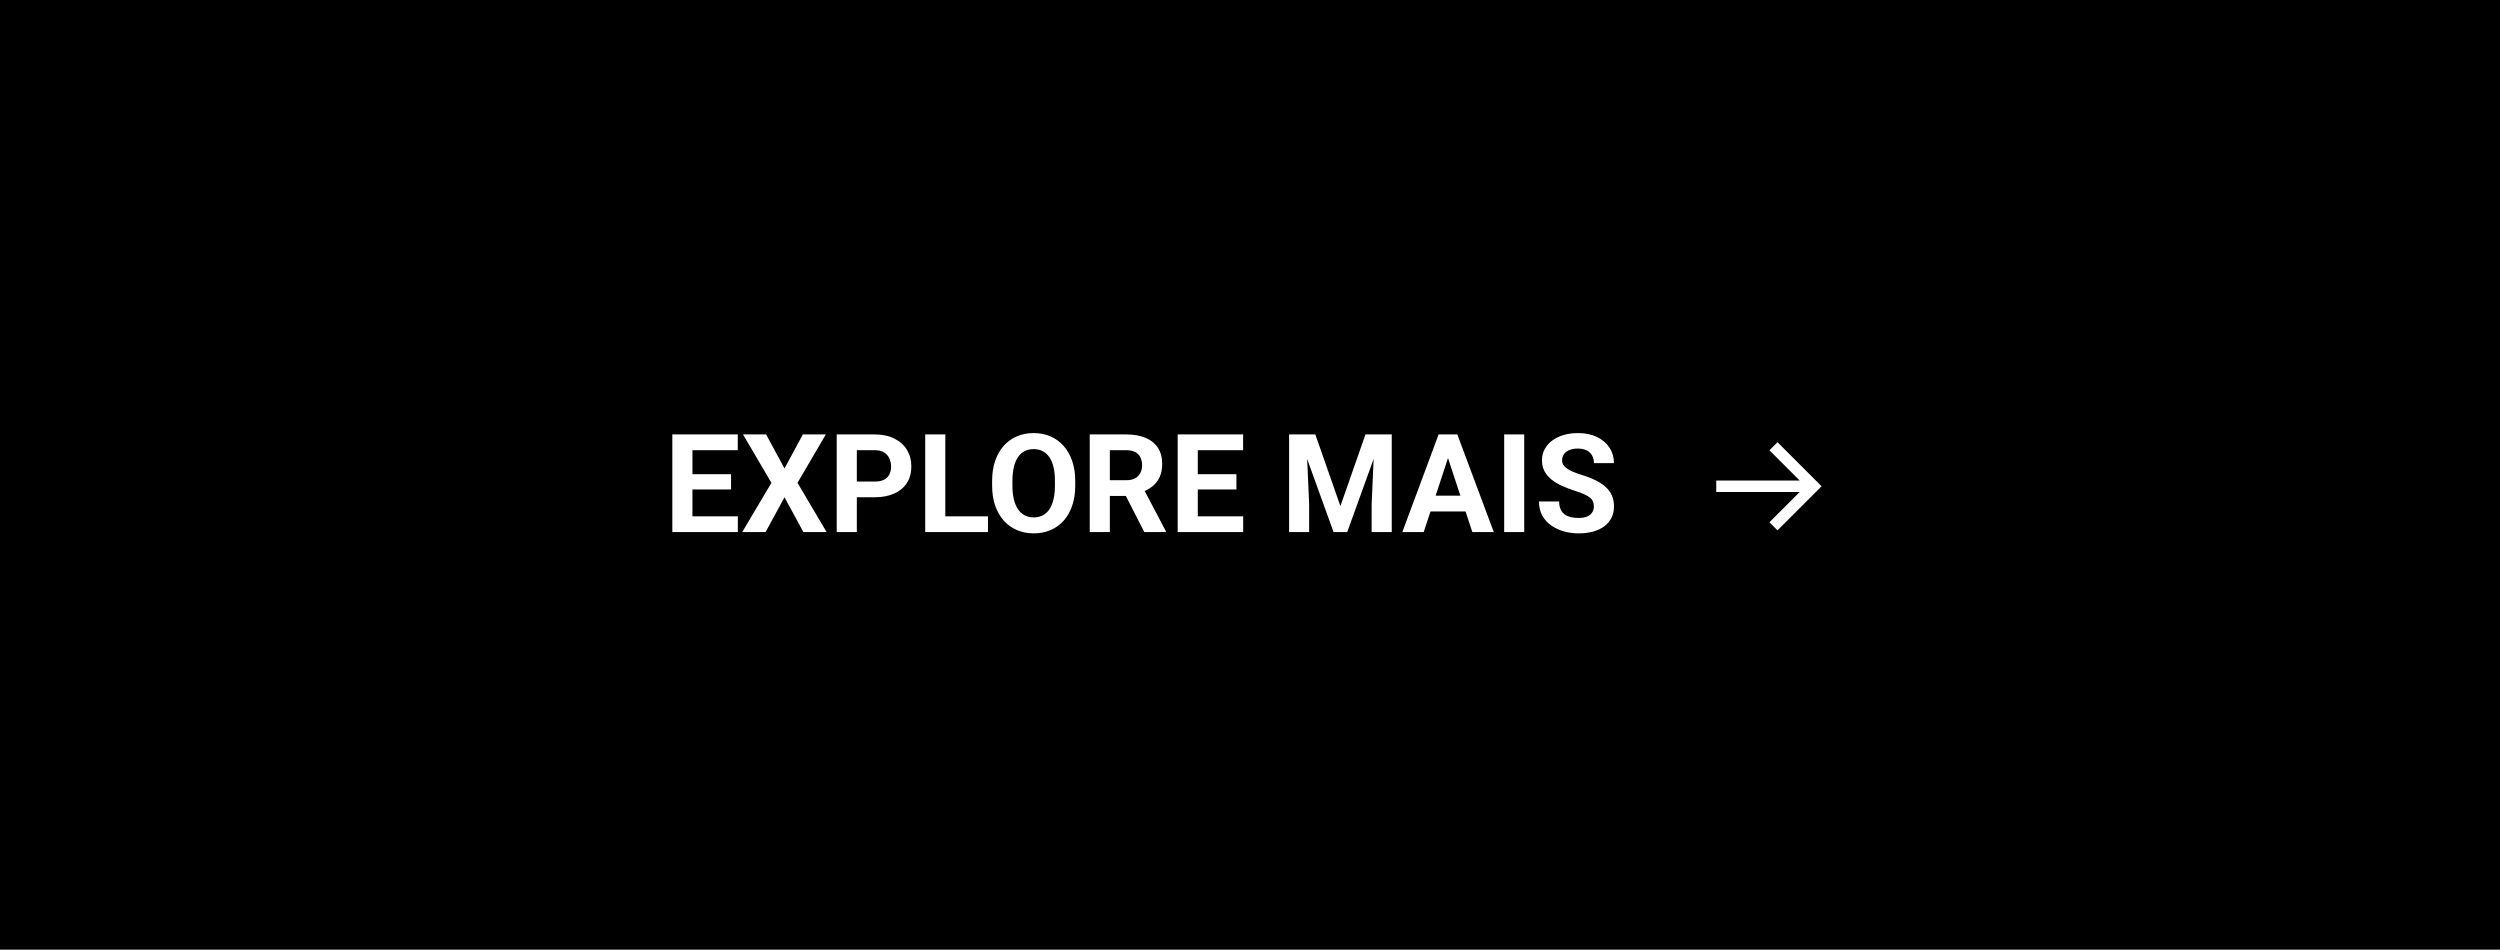 <svg width="437" height="166" viewBox="0 0 437 166" fill="none" xmlns="http://www.w3.org/2000/svg">
<rect width="437" height="166" fill="black"/>
<path d="M128.973 90.258V93H119.891V90.258H128.973ZM121.039 75.938V93H117.523V75.938H121.039ZM127.789 82.887V85.559H119.891V82.887H127.789ZM128.961 75.938V78.691H119.891V75.938H128.961ZM133.918 75.938L137.129 81.891L140.34 75.938H144.359L139.402 84.398L144.488 93H140.434L137.129 86.93L133.824 93H129.746L134.844 84.398L129.875 75.938H133.918ZM152.902 86.918H148.555V84.176H152.902C153.574 84.176 154.121 84.066 154.543 83.848C154.965 83.621 155.273 83.309 155.469 82.91C155.664 82.512 155.762 82.062 155.762 81.562C155.762 81.055 155.664 80.582 155.469 80.144C155.273 79.707 154.965 79.356 154.543 79.09C154.121 78.824 153.574 78.691 152.902 78.691H149.773V93H146.258V75.938H152.902C154.238 75.938 155.383 76.18 156.336 76.664C157.297 77.141 158.031 77.801 158.539 78.644C159.047 79.488 159.301 80.453 159.301 81.539C159.301 82.641 159.047 83.594 158.539 84.398C158.031 85.203 157.297 85.824 156.336 86.262C155.383 86.699 154.238 86.918 152.902 86.918ZM172.695 90.258V93H164.105V90.258H172.695ZM165.242 75.938V93H161.727V75.938H165.242ZM187.953 84.07V84.879C187.953 86.176 187.777 87.34 187.426 88.371C187.074 89.402 186.578 90.281 185.938 91.008C185.297 91.727 184.531 92.277 183.641 92.66C182.758 93.043 181.777 93.234 180.699 93.234C179.629 93.234 178.648 93.043 177.758 92.66C176.875 92.277 176.109 91.727 175.461 91.008C174.812 90.281 174.309 89.402 173.949 88.371C173.598 87.34 173.422 86.176 173.422 84.879V84.07C173.422 82.766 173.598 81.602 173.949 80.578C174.301 79.547 174.797 78.668 175.438 77.941C176.086 77.215 176.852 76.66 177.734 76.277C178.625 75.894 179.605 75.703 180.676 75.703C181.754 75.703 182.734 75.894 183.617 76.277C184.508 76.66 185.273 77.215 185.914 77.941C186.562 78.668 187.062 79.547 187.414 80.578C187.773 81.602 187.953 82.766 187.953 84.07ZM184.402 84.879V84.047C184.402 83.141 184.32 82.344 184.156 81.656C183.992 80.969 183.75 80.391 183.43 79.922C183.109 79.453 182.719 79.102 182.258 78.867C181.797 78.625 181.27 78.504 180.676 78.504C180.082 78.504 179.555 78.625 179.094 78.867C178.641 79.102 178.254 79.453 177.934 79.922C177.621 80.391 177.383 80.969 177.219 81.656C177.055 82.344 176.973 83.141 176.973 84.047V84.879C176.973 85.777 177.055 86.574 177.219 87.269C177.383 87.957 177.625 88.539 177.945 89.016C178.266 89.484 178.656 89.84 179.117 90.082C179.578 90.324 180.105 90.445 180.699 90.445C181.293 90.445 181.82 90.324 182.281 90.082C182.742 89.84 183.129 89.484 183.441 89.016C183.754 88.539 183.992 87.957 184.156 87.269C184.32 86.574 184.402 85.777 184.402 84.879ZM190.484 75.938H196.848C198.152 75.938 199.273 76.133 200.211 76.523C201.156 76.914 201.883 77.492 202.391 78.258C202.898 79.023 203.152 79.965 203.152 81.082C203.152 81.996 202.996 82.781 202.684 83.438C202.379 84.086 201.945 84.629 201.383 85.066C200.828 85.496 200.176 85.84 199.426 86.098L198.312 86.684H192.781L192.758 83.941H196.871C197.488 83.941 198 83.832 198.406 83.613C198.812 83.394 199.117 83.09 199.32 82.699C199.531 82.309 199.637 81.856 199.637 81.34C199.637 80.793 199.535 80.32 199.332 79.922C199.129 79.523 198.82 79.219 198.406 79.008C197.992 78.797 197.473 78.691 196.848 78.691H194V93H190.484V75.938ZM200.023 93L196.133 85.394L199.848 85.371L203.785 92.836V93H200.023ZM217.309 90.258V93H208.227V90.258H217.309ZM209.375 75.938V93H205.859V75.938H209.375ZM216.125 82.887V85.559H208.227V82.887H216.125ZM217.297 75.938V78.691H208.227V75.938H217.297ZM226.941 75.938H229.918L234.301 88.465L238.684 75.938H241.66L235.496 93H233.105L226.941 75.938ZM225.336 75.938H228.301L228.84 88.148V93H225.336V75.938ZM240.301 75.938H243.277V93H239.762V88.148L240.301 75.938ZM253.508 78.856L248.867 93H245.129L251.469 75.938H253.848L253.508 78.856ZM257.363 93L252.711 78.856L252.336 75.938H254.738L261.113 93H257.363ZM257.152 86.648V89.402H248.141V86.648H257.152ZM266.434 75.938V93H262.93V75.938H266.434ZM278.609 88.535C278.609 88.231 278.562 87.957 278.469 87.715C278.383 87.465 278.219 87.238 277.977 87.035C277.734 86.824 277.395 86.617 276.957 86.414C276.52 86.211 275.953 86 275.258 85.781C274.484 85.531 273.75 85.25 273.055 84.938C272.367 84.625 271.758 84.262 271.227 83.848C270.703 83.426 270.289 82.938 269.984 82.383C269.688 81.828 269.539 81.184 269.539 80.449C269.539 79.738 269.695 79.094 270.008 78.516C270.32 77.93 270.758 77.43 271.32 77.016C271.883 76.594 272.547 76.269 273.312 76.043C274.086 75.816 274.934 75.703 275.855 75.703C277.113 75.703 278.211 75.93 279.148 76.383C280.086 76.836 280.812 77.457 281.328 78.246C281.852 79.035 282.113 79.938 282.113 80.953H278.621C278.621 80.453 278.516 80.016 278.305 79.641C278.102 79.258 277.789 78.957 277.367 78.738C276.953 78.519 276.43 78.41 275.797 78.41C275.188 78.41 274.68 78.504 274.273 78.691C273.867 78.871 273.562 79.117 273.359 79.43C273.156 79.734 273.055 80.078 273.055 80.461C273.055 80.75 273.125 81.012 273.266 81.246C273.414 81.481 273.633 81.699 273.922 81.902C274.211 82.106 274.566 82.297 274.988 82.477C275.41 82.656 275.898 82.832 276.453 83.004C277.383 83.285 278.199 83.602 278.902 83.953C279.613 84.305 280.207 84.699 280.684 85.137C281.16 85.574 281.52 86.07 281.762 86.625C282.004 87.18 282.125 87.809 282.125 88.512C282.125 89.254 281.98 89.918 281.691 90.504C281.402 91.09 280.984 91.586 280.438 91.992C279.891 92.398 279.238 92.707 278.48 92.918C277.723 93.129 276.875 93.234 275.938 93.234C275.094 93.234 274.262 93.125 273.441 92.906C272.621 92.68 271.875 92.34 271.203 91.887C270.539 91.434 270.008 90.856 269.609 90.152C269.211 89.449 269.012 88.617 269.012 87.656H272.539C272.539 88.188 272.621 88.637 272.785 89.004C272.949 89.371 273.18 89.668 273.477 89.894C273.781 90.121 274.141 90.285 274.555 90.387C274.977 90.488 275.438 90.539 275.938 90.539C276.547 90.539 277.047 90.453 277.438 90.281C277.836 90.109 278.129 89.871 278.316 89.566C278.512 89.262 278.609 88.918 278.609 88.535Z" fill="white"/>
<path d="M300 86H314.586L309.293 91.293L310.707 92.707L318.414 85L310.707 77.293L309.293 78.707L314.586 84H300V86Z" fill="white"/>
</svg>
